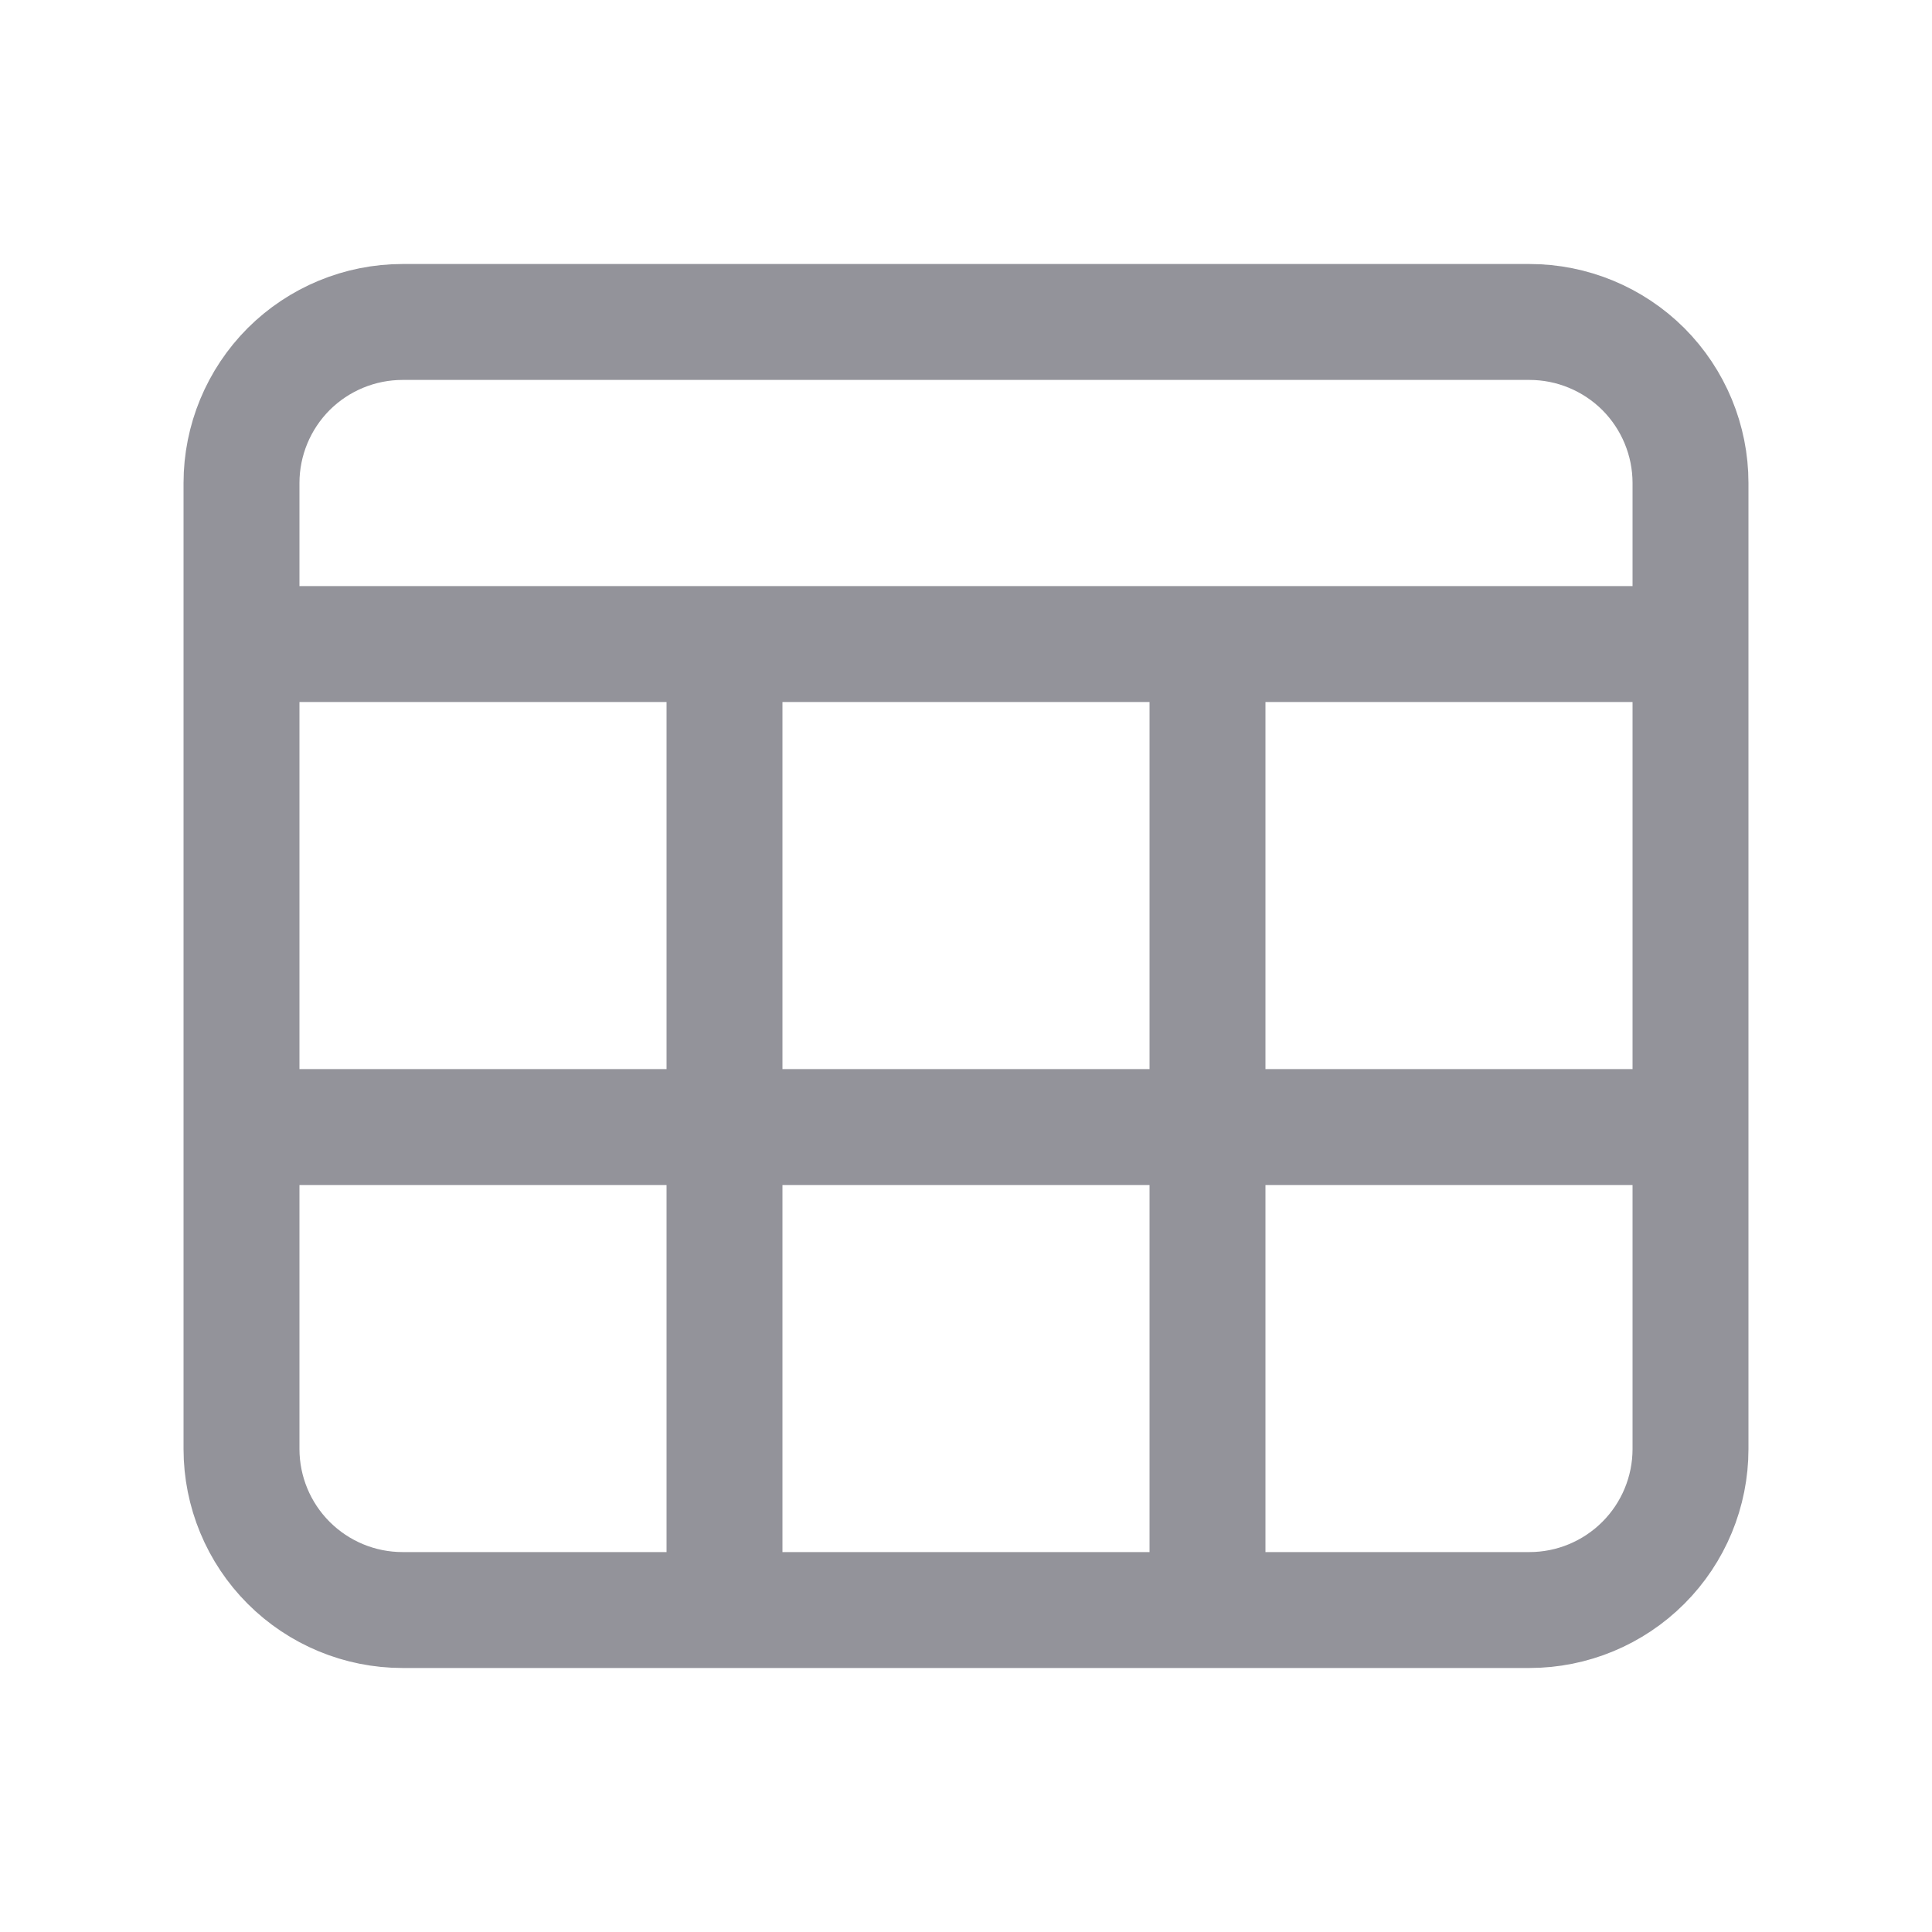 <svg width="20" height="20" viewBox="0 0 20 20" fill="none" xmlns="http://www.w3.org/2000/svg">
<path d="M2.5 6.667V5C2.5 4.558 2.676 4.134 2.988 3.821C3.301 3.509 3.725 3.333 4.167 3.333H15.833C16.275 3.333 16.699 3.509 17.012 3.821C17.324 4.134 17.5 4.558 17.5 5V6.667M2.5 6.667V11.667M2.5 6.667H7.5M17.5 6.667V11.667M17.5 6.667H7.5M2.5 11.667V15C2.5 15.442 2.676 15.866 2.988 16.178C3.301 16.491 3.725 16.667 4.167 16.667H7.5M2.5 11.667H7.5M7.5 6.667V11.667M17.5 11.667V15C17.5 15.442 17.324 15.866 17.012 16.178C16.699 16.491 16.275 16.667 15.833 16.667H7.5M17.5 11.667H7.5M7.5 16.667V11.667M12.5 6.667V16.667" stroke="#93939A" stroke-width="1.2" stroke-linecap="round" stroke-linejoin="round"/>
</svg>
